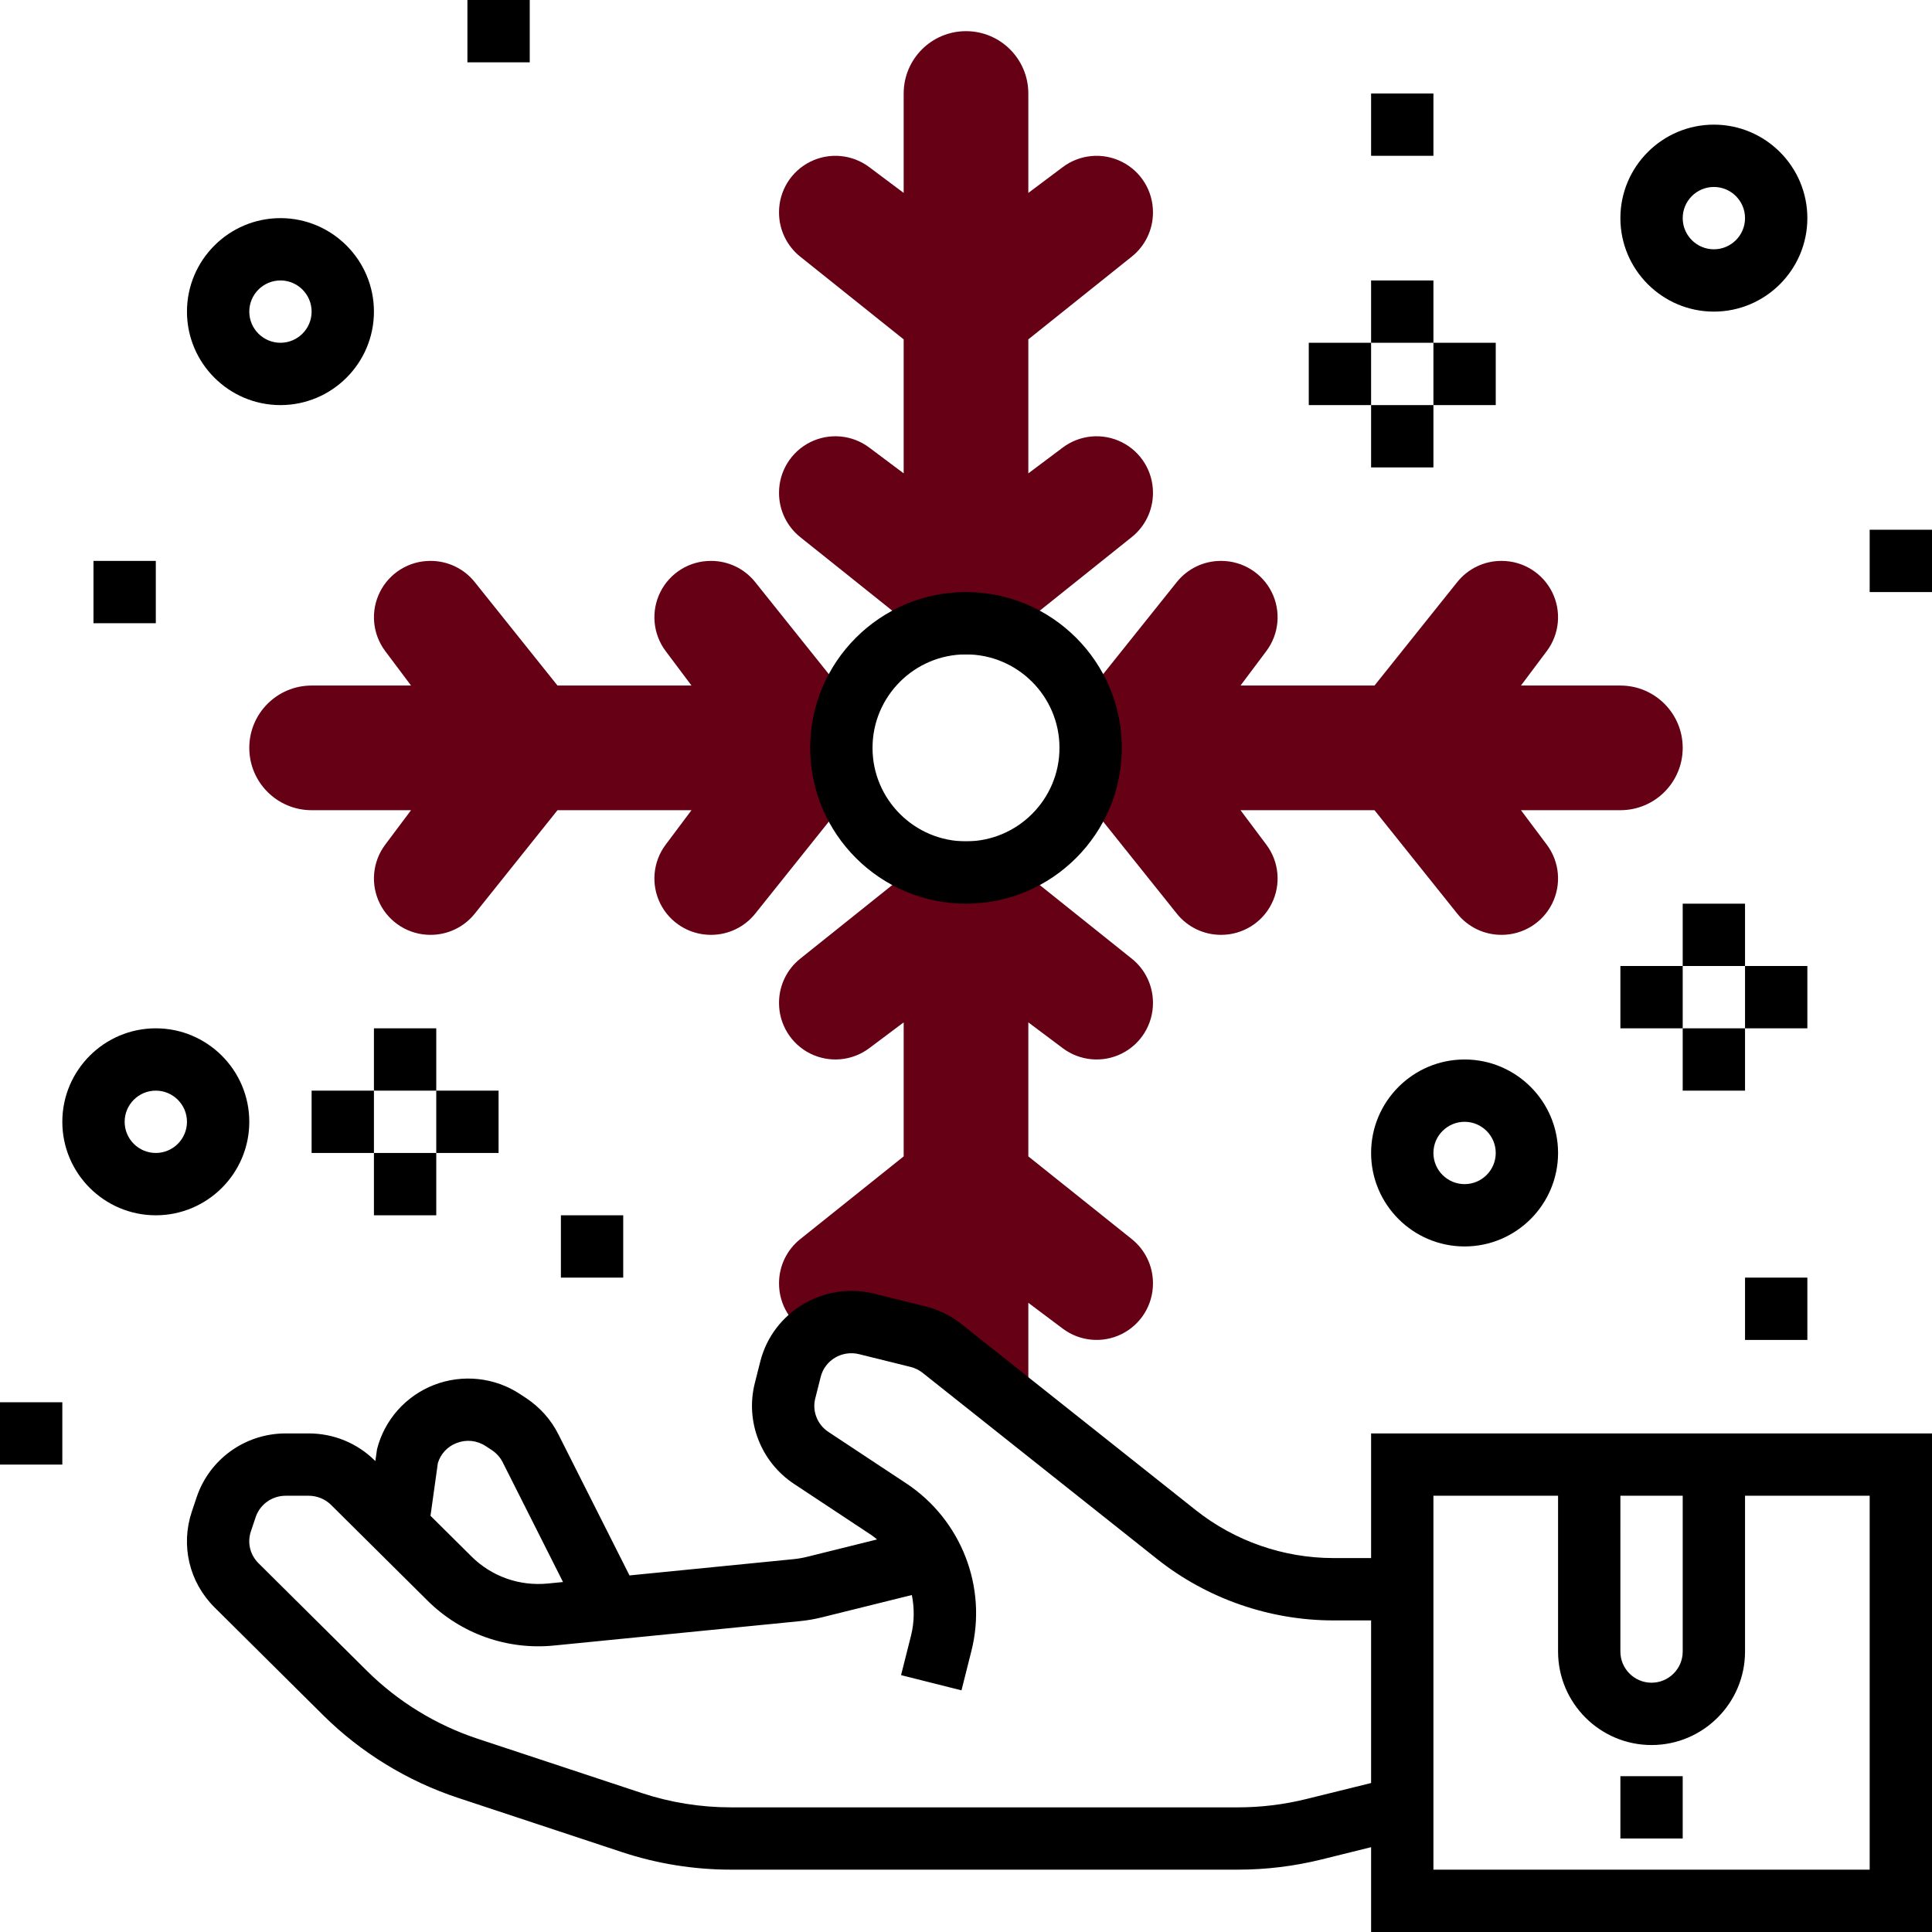 <?xml version="1.0" encoding="iso-8859-1"?>
<!-- Generator: Adobe Illustrator 19.0.0, SVG Export Plug-In . SVG Version: 6.00 Build 0)  -->
<svg version="1.1" id="Layer_1" xmlns="http://www.w3.org/2000/svg" xmlns:xlink="http://www.w3.org/1999/xlink" x="0px" y="0px"
	 viewBox="0 0 496 496" style="enable-background:new 0 0 496 496;" xml:space="preserve">
<g>
	<path style="fill:#660015;" d="M232,159.128V168h32v-8.872l26.568-21.256C294,135.128,296,130.968,296,126.576v-0.104
		c0-5.48-3.096-10.496-8-12.944s-10.768-1.92-15.152,1.368L264,121.528v-34.4l26.568-21.256C294,63.128,296,58.968,296,54.576
		v-0.104c0-5.48-3.096-10.496-8-12.944s-10.768-1.92-15.152,1.368L264,49.528V24c0-8.84-7.16-16-16-16s-16,7.16-16,16v25.528
		l-8.848-6.632c-4.384-3.288-10.248-3.816-15.152-1.368s-8,7.464-8,12.944v0.104c0,4.4,2,8.552,5.432,11.304L232,87.128v34.4
		l-8.848-6.632c-4.384-3.288-10.256-3.816-15.152-1.368s-8,7.464-8,12.944v0.104c0,4.4,2,8.552,5.432,11.304L232,159.128z"/>
	<path style="fill:#660015;" d="M264,224.872V216h-32v8.872l-26.568,21.256C202,248.872,200,253.032,200,257.424v0.104
		c0,5.48,3.096,10.496,8,12.944s10.768,1.92,15.152-1.368l8.848-6.632v34.4l-26.568,21.256C202,320.872,200,325.032,200,329.424
		v0.104c0,5.48,3.096,10.496,8,12.944c0.264,0.128,0.552,0.16,0.824,0.272c3.76-2.848,8.712-4.096,13.656-2.864l1.736,0.432
		l7.784-5.84v7.768l3.672,0.912c2.248,0.56,4.352,1.592,6.16,3.032l21.768,17.28c0.248-1.12,0.4-2.272,0.4-3.464v-25.528
		l8.848,6.632c4.384,3.288,10.256,3.816,15.152,1.368s8-7.464,8-12.944v-0.104c0-4.4-2-8.552-5.432-11.304L264,296.872v-34.4
		l8.848,6.632c4.384,3.288,10.256,3.816,15.152,1.368s8-7.464,8-12.944v-0.104c0-4.4-2-8.552-5.432-11.304L264,224.872z"/>
	<path style="fill:#660015;" d="M224,208v-32h-8.872l-21.256-26.568C191.128,146,186.968,144,182.576,144h-0.104
		c-5.48,0-10.496,3.096-12.944,8s-1.92,10.768,1.368,15.152l6.632,8.848h-34.4l-21.256-26.568C119.128,146,114.968,144,110.576,144
		h-0.104c-5.48,0-10.496,3.096-12.944,8s-1.92,10.768,1.368,15.152l6.632,8.848H80c-8.84,0-16,7.16-16,16s7.16,16,16,16h25.528
		l-6.632,8.848c-3.288,4.384-3.816,10.256-1.368,15.152s7.464,8,12.944,8h0.104c4.4,0,8.552-2,11.304-5.432L143.128,208h34.4
		l-6.632,8.848c-3.288,4.384-3.816,10.256-1.368,15.152s7.464,8,12.944,8h0.104c4.4,0,8.552-2,11.304-5.432L215.128,208H224z"/>
	<path style="fill:#660015;" d="M416,176h-25.528l6.632-8.848c3.288-4.384,3.816-10.256,1.368-15.152s-7.464-8-12.944-8h-0.104
		c-4.4,0-8.552,2-11.304,5.432L352.872,176h-34.4l6.632-8.848c3.288-4.384,3.816-10.256,1.368-15.152s-7.464-8-12.944-8h-0.104
		c-4.4,0-8.552,2-11.304,5.432L280.872,176H272v32h8.872l21.256,26.568C304.872,238,309.032,240,313.424,240h0.104
		c5.48,0,10.496-3.096,12.944-8s1.92-10.768-1.368-15.152L318.472,208h34.4l21.256,26.568C376.872,238,381.032,240,385.424,240
		h0.104c5.48,0,10.496-3.096,12.944-8s1.92-10.768-1.368-15.152L390.472,208H416c8.84,0,16-7.16,16-16S424.84,176,416,176z"/>
</g>
<g>
	<path style="fill:#000;" d="M352,400h-9.68c-12.792,0-25.328-4.368-35.312-12.288l-60.2-47.8
		c-2.736-2.168-5.832-3.688-9.208-4.52l-13.184-3.272c-12.88-3.176-26.008,4.624-29.24,17.448l-1.4,5.544
		c-2.48,9.824,1.56,20.192,10.04,25.824l20.008,13.232c0.48,0.32,0.888,0.704,1.344,1.048l-17.976,4.464
		c-1.144,0.28-2.312,0.488-3.48,0.6l-42.104,4.176L143.336,368.2c-1.872-3.72-4.712-6.904-8.208-9.232l-1.576-1.04
		c-6.528-4.328-14.792-5.208-22.112-2.384c-7.272,2.824-12.752,8.992-14.648,16.528l-0.432,3.024l-0.088-0.088
		C91.72,370.496,85.672,368,79.24,368h-5.88c-10.392,0-19.584,6.584-22.88,16.392l-1.232,3.68c-2.912,8.696-0.68,18.12,5.84,24.6
		l27.864,27.656c9.68,9.608,21.664,16.952,34.632,21.232l42.088,13.928c9.04,2.992,18.464,4.504,28,4.504h130.16
		c7.224,0,14.456-0.88,21.48-2.624L352,474.224V496h144V368H352V400z M112.408,375.632c0.712-2.384,2.456-4.256,4.816-5.168
		c2.528-0.976,5.256-0.68,7.512,0.816l1.568,1.032c1.176,0.784,2.128,1.848,2.752,3.096l15.488,30.744l-3.904,0.384
		c-7.304,0.712-14.416-1.808-19.584-6.936l-10.536-10.456L112.408,375.632z M335.456,461.84c-5.768,1.432-11.696,2.16-17.624,2.16
		h-130.16c-7.832,0-15.56-1.24-22.976-3.696L122.6,446.376c-10.632-3.512-20.448-9.528-28.384-17.408L66.36,401.32
		c-2.168-2.16-2.92-5.28-1.952-8.16l1.232-3.68c1.112-3.28,4.208-5.48,7.72-5.48h5.88c2.152,0,4.256,0.856,5.768,2.368
		l24.776,24.584c8.568,8.496,20.424,12.696,32.432,11.504l63.088-6.256c1.936-0.192,3.84-0.52,5.736-0.992l23.056-5.72
		c0.68,3.392,0.664,6.952-0.216,10.44l-2.552,10.128l15.512,3.904l2.552-10.128c4.128-16.376-2.6-33.656-16.736-43.008l-20-13.224
		c-2.832-1.88-4.184-5.328-3.36-8.568l1.4-5.544c1.08-4.296,5.472-6.912,9.864-5.832l13.2,3.272c1.144,0.28,2.184,0.8,3.104,1.52
		l60.2,47.8c12.8,10.168,28.872,15.76,45.256,15.76H352v41.744L335.456,461.84z M416,384h16v40c0,4.416-3.592,8-8,8s-8-3.584-8-8
		V384z M368,384h32v40c0,13.232,10.768,24,24,24s24-10.768,24-24v-40h32v96H368V384z"/>
	<rect x="416" y="456" style="fill:#000;" width="16" height="16"/>
	<path style="fill:#000;" d="M248,232c22.056,0,40-17.944,40-40s-17.944-40-40-40s-40,17.944-40,40S225.944,232,248,232z
		 M248,168c13.232,0,24,10.768,24,24s-10.768,24-24,24s-24-10.768-24-24S234.768,168,248,168z"/>
	<path style="fill:#000;" d="M72,104c13.232,0,24-10.768,24-24S85.232,56,72,56S48,66.768,48,80S58.768,104,72,104z M72,72
		c4.408,0,8,3.584,8,8s-3.592,8-8,8s-8-3.584-8-8S67.592,72,72,72z"/>
	<path style="fill:#000;" d="M352,296c0,13.232,10.768,24,24,24s24-10.768,24-24s-10.768-24-24-24S352,282.768,352,296z M384,296
		c0,4.416-3.592,8-8,8s-8-3.584-8-8s3.592-8,8-8S384,291.584,384,296z"/>
	<path style="fill:#000;" d="M440,80c13.232,0,24-10.768,24-24s-10.768-24-24-24s-24,10.768-24,24S426.768,80,440,80z M440,48
		c4.408,0,8,3.584,8,8s-3.592,8-8,8s-8-3.584-8-8S435.592,48,440,48z"/>
	<path style="fill:#000;" d="M64,288c0-13.232-10.768-24-24-24s-24,10.768-24,24s10.768,24,24,24S64,301.232,64,288z M40,296
		c-4.408,0-8-3.584-8-8s3.592-8,8-8s8,3.584,8,8S44.408,296,40,296z"/>
	<rect x="24" y="144" style="fill:#000;" width="16" height="16"/>
	<rect x="480" y="136" style="fill:#000;" width="16" height="16"/>
	<rect x="120" style="fill:#000;" width="16" height="16"/>
	<rect x="144" y="312" style="fill:#000;" width="16" height="16"/>
	<rect x="448" y="328" style="fill:#000;" width="16" height="16"/>
	<rect y="360" style="fill:#000;" width="16" height="16"/>
	<rect x="352" y="24" style="fill:#000;" width="16" height="16"/>
	<rect x="432" y="232" style="fill:#000;" width="16" height="16"/>
	<rect x="432" y="264" style="fill:#000;" width="16" height="16"/>
	<rect x="448" y="248" style="fill:#000;" width="16" height="16"/>
	<rect x="416" y="248" style="fill:#000;" width="16" height="16"/>
	<rect x="96" y="264" style="fill:#000;" width="16" height="16"/>
	<rect x="96" y="296" style="fill:#000;" width="16" height="16"/>
	<rect x="112" y="280" style="fill:#000;" width="16" height="16"/>
	<rect x="80" y="280" style="fill:#000;" width="16" height="16"/>
	<rect x="352" y="72" style="fill:#000;" width="16" height="16"/>
	<rect x="352" y="104" style="fill:#000;" width="16" height="16"/>
	<rect x="368" y="88" style="fill:#000;" width="16" height="16"/>
	<rect x="336" y="88" style="fill:#000;" width="16" height="16"/>
</g>
<g>
</g>
<g>
</g>
<g>
</g>
<g>
</g>
<g>
</g>
<g>
</g>
<g>
</g>
<g>
</g>
<g>
</g>
<g>
</g>
<g>
</g>
<g>
</g>
<g>
</g>
<g>
</g>
<g>
</g>
</svg>
